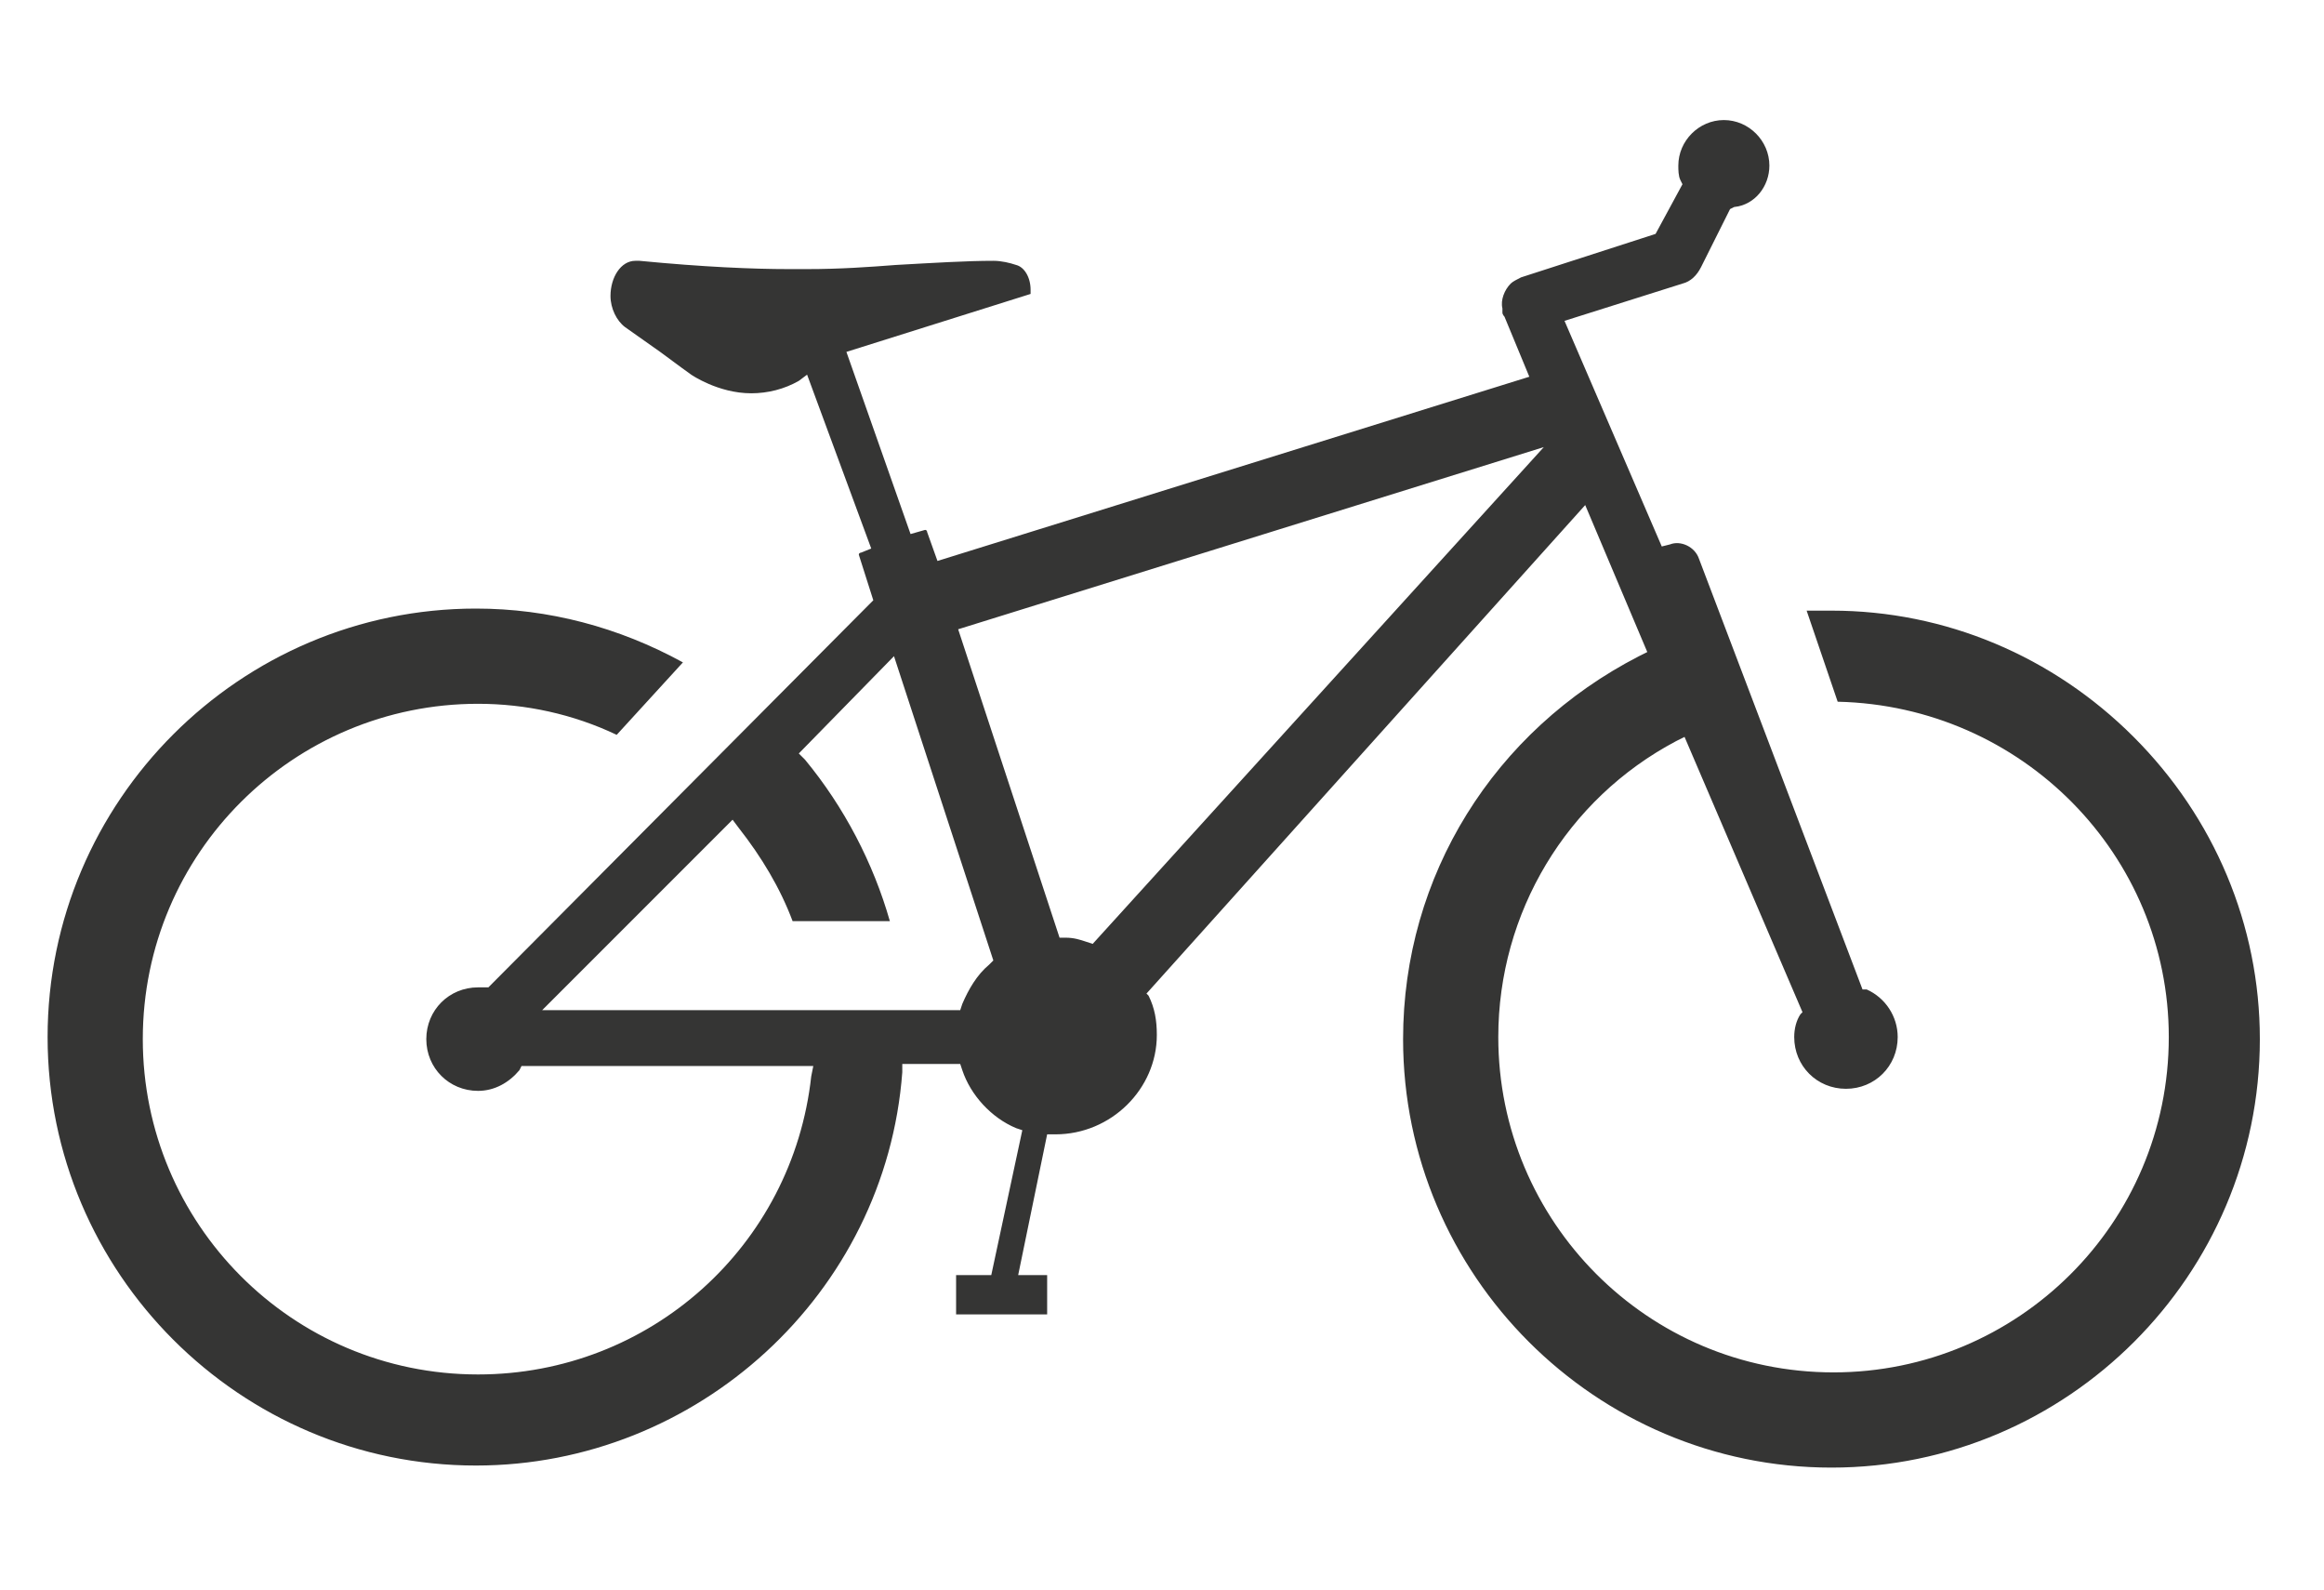 <svg xmlns="http://www.w3.org/2000/svg" xmlns:xlink="http://www.w3.org/1999/xlink" version="1.1" x="0px" y="0px" viewBox="0 0 112.3 76.8" enable-background="new 0 0 112.3 76.8" xml:space="preserve">
<style>
	.style0{
		fill:	#353534;
	}
</style><g>
	<path d="M76.6 24.4l3 7.1l-0.4 0.2c-7 3.6-11.4 10.6-11.4 18.5c0 11.4 9.3 20.7 20.7 20.7 c11.4 0 20.7-9.3 20.7-20.7c0-5.5-2.2-10.7-6.1-14.6c-3.9-3.9-9.1-6.1-14.6-6.1c-0.4 0-0.8 0-1.2 0l1.5 4.4c8.9 0.2 16 7.4 16 16.2 c0 9-7.3 16.2-16.2 16.2c-9 0-16.2-7.3-16.2-16.2c0-6 3.3-11.5 8.6-14.3l0.4-0.2l5.7 13.3L87 49c-0.2 0.3-0.3 0.7-0.3 1.1 c0 1.4 1.1 2.5 2.5 2.5c1.4 0 2.5-1.1 2.5-2.5c0-1-0.6-1.9-1.5-2.3L90 47.8L82.1 27c-0.2-0.6-0.9-0.9-1.4-0.7l-0.4 0.1l-4.7-10.9 l5.7-1.8c0.4-0.1 0.7-0.4 0.9-0.8l1.4-2.8l0.2-0.1C84.8 9.9 85.5 9 85.5 8c0-1.2-1-2.2-2.2-2.2c-1.2 0-2.2 1-2.2 2.2 c0 0.2 0 0.5 0.1 0.7l0.1 0.2L80 11.3l-6.5 2.1c-0.2 0.1-0.4 0.2-0.5 0.3c-0.3 0.3-0.5 0.8-0.4 1.2c0 0.1 0 0.1 0 0.2 c0 0.1 0.1 0.2 0.1 0.2l1.2 2.9l-28.6 8.9l-0.5-1.4c0 0 0-0.1-0.1-0.1l-0.7 0.2L40.9 17l8.9-2.8c0-0.1 0-0.1 0-0.2 c0-0.6-0.3-1.1-0.7-1.2c-0.3-0.1-0.7-0.2-1.1-0.2c-1.3 0-2.9 0.1-4.7 0.2C42 12.9 40.6 13 39 13c-0.3 0-0.6 0-0.9 0 c-1.7 0-4.1-0.1-7.2-0.4l-0.2 0c-0.7 0-1.2 0.8-1.2 1.7c0 0.6 0.3 1.2 0.7 1.5l1.7 1.2c0.8 0.6 1.5 1.1 1.5 1.1 c0 0 1.3 0.9 2.9 0.9c0.8 0 1.6-0.2 2.3-0.6l0.4-0.3l3.1 8.4l-0.5 0.2c0 0-0.1 0-0.1 0.1l0.7 2.2l-0.2 0.2L23.6 47.7l-0.2 0 c-0.1 0-0.2 0-0.3 0c-1.4 0-2.5 1.1-2.5 2.5c0 1.4 1.1 2.5 2.5 2.5c0.8 0 1.5-0.4 2-1l0.1-0.2h14.1l-0.1 0.5 c-0.9 8.2-7.8 14.4-16.1 14.4c-9 0-16.2-7.3-16.2-16.2c0-9 7.3-16.2 16.2-16.2c2.3 0 4.6 0.5 6.7 1.5L33 32 c-3.1-1.7-6.5-2.6-10-2.6c-11.4 0-20.7 9.3-20.7 20.7c0 11.4 9.3 20.7 20.7 20.7c10.7 0 19.8-8.3 20.6-19l0-0.4h2.8l0.1 0.3 c0.4 1.2 1.4 2.3 2.6 2.8l0.3 0.1l-1.5 7l-1.7 0v1.9h4.4v-1.9h-1.4l1.4-6.8l0.4 0c0 0 0 0 0 0c2.7 0 4.9-2.2 4.9-4.8 c0-0.7-0.1-1.3-0.4-1.9L55.4 48L76.6 24.4z M46.4 48.8H26.2l9.2-9.2l0.3 0.4c1.1 1.4 2 2.9 2.6 4.5h4.7c-0.8-2.8-2.2-5.5-4.1-7.8 l-0.3-0.3l4.6-4.7L48 46.4l-0.2 0.2c-0.6 0.5-1 1.2-1.3 1.9L46.4 48.8z M52.8 45.6l-0.3-0.1c-0.3-0.1-0.6-0.2-1-0.2l-0.3 0 l-4.9-14.9l28.3-8.8L52.8 45.6z" class="style0"/>
</g>
</svg>
